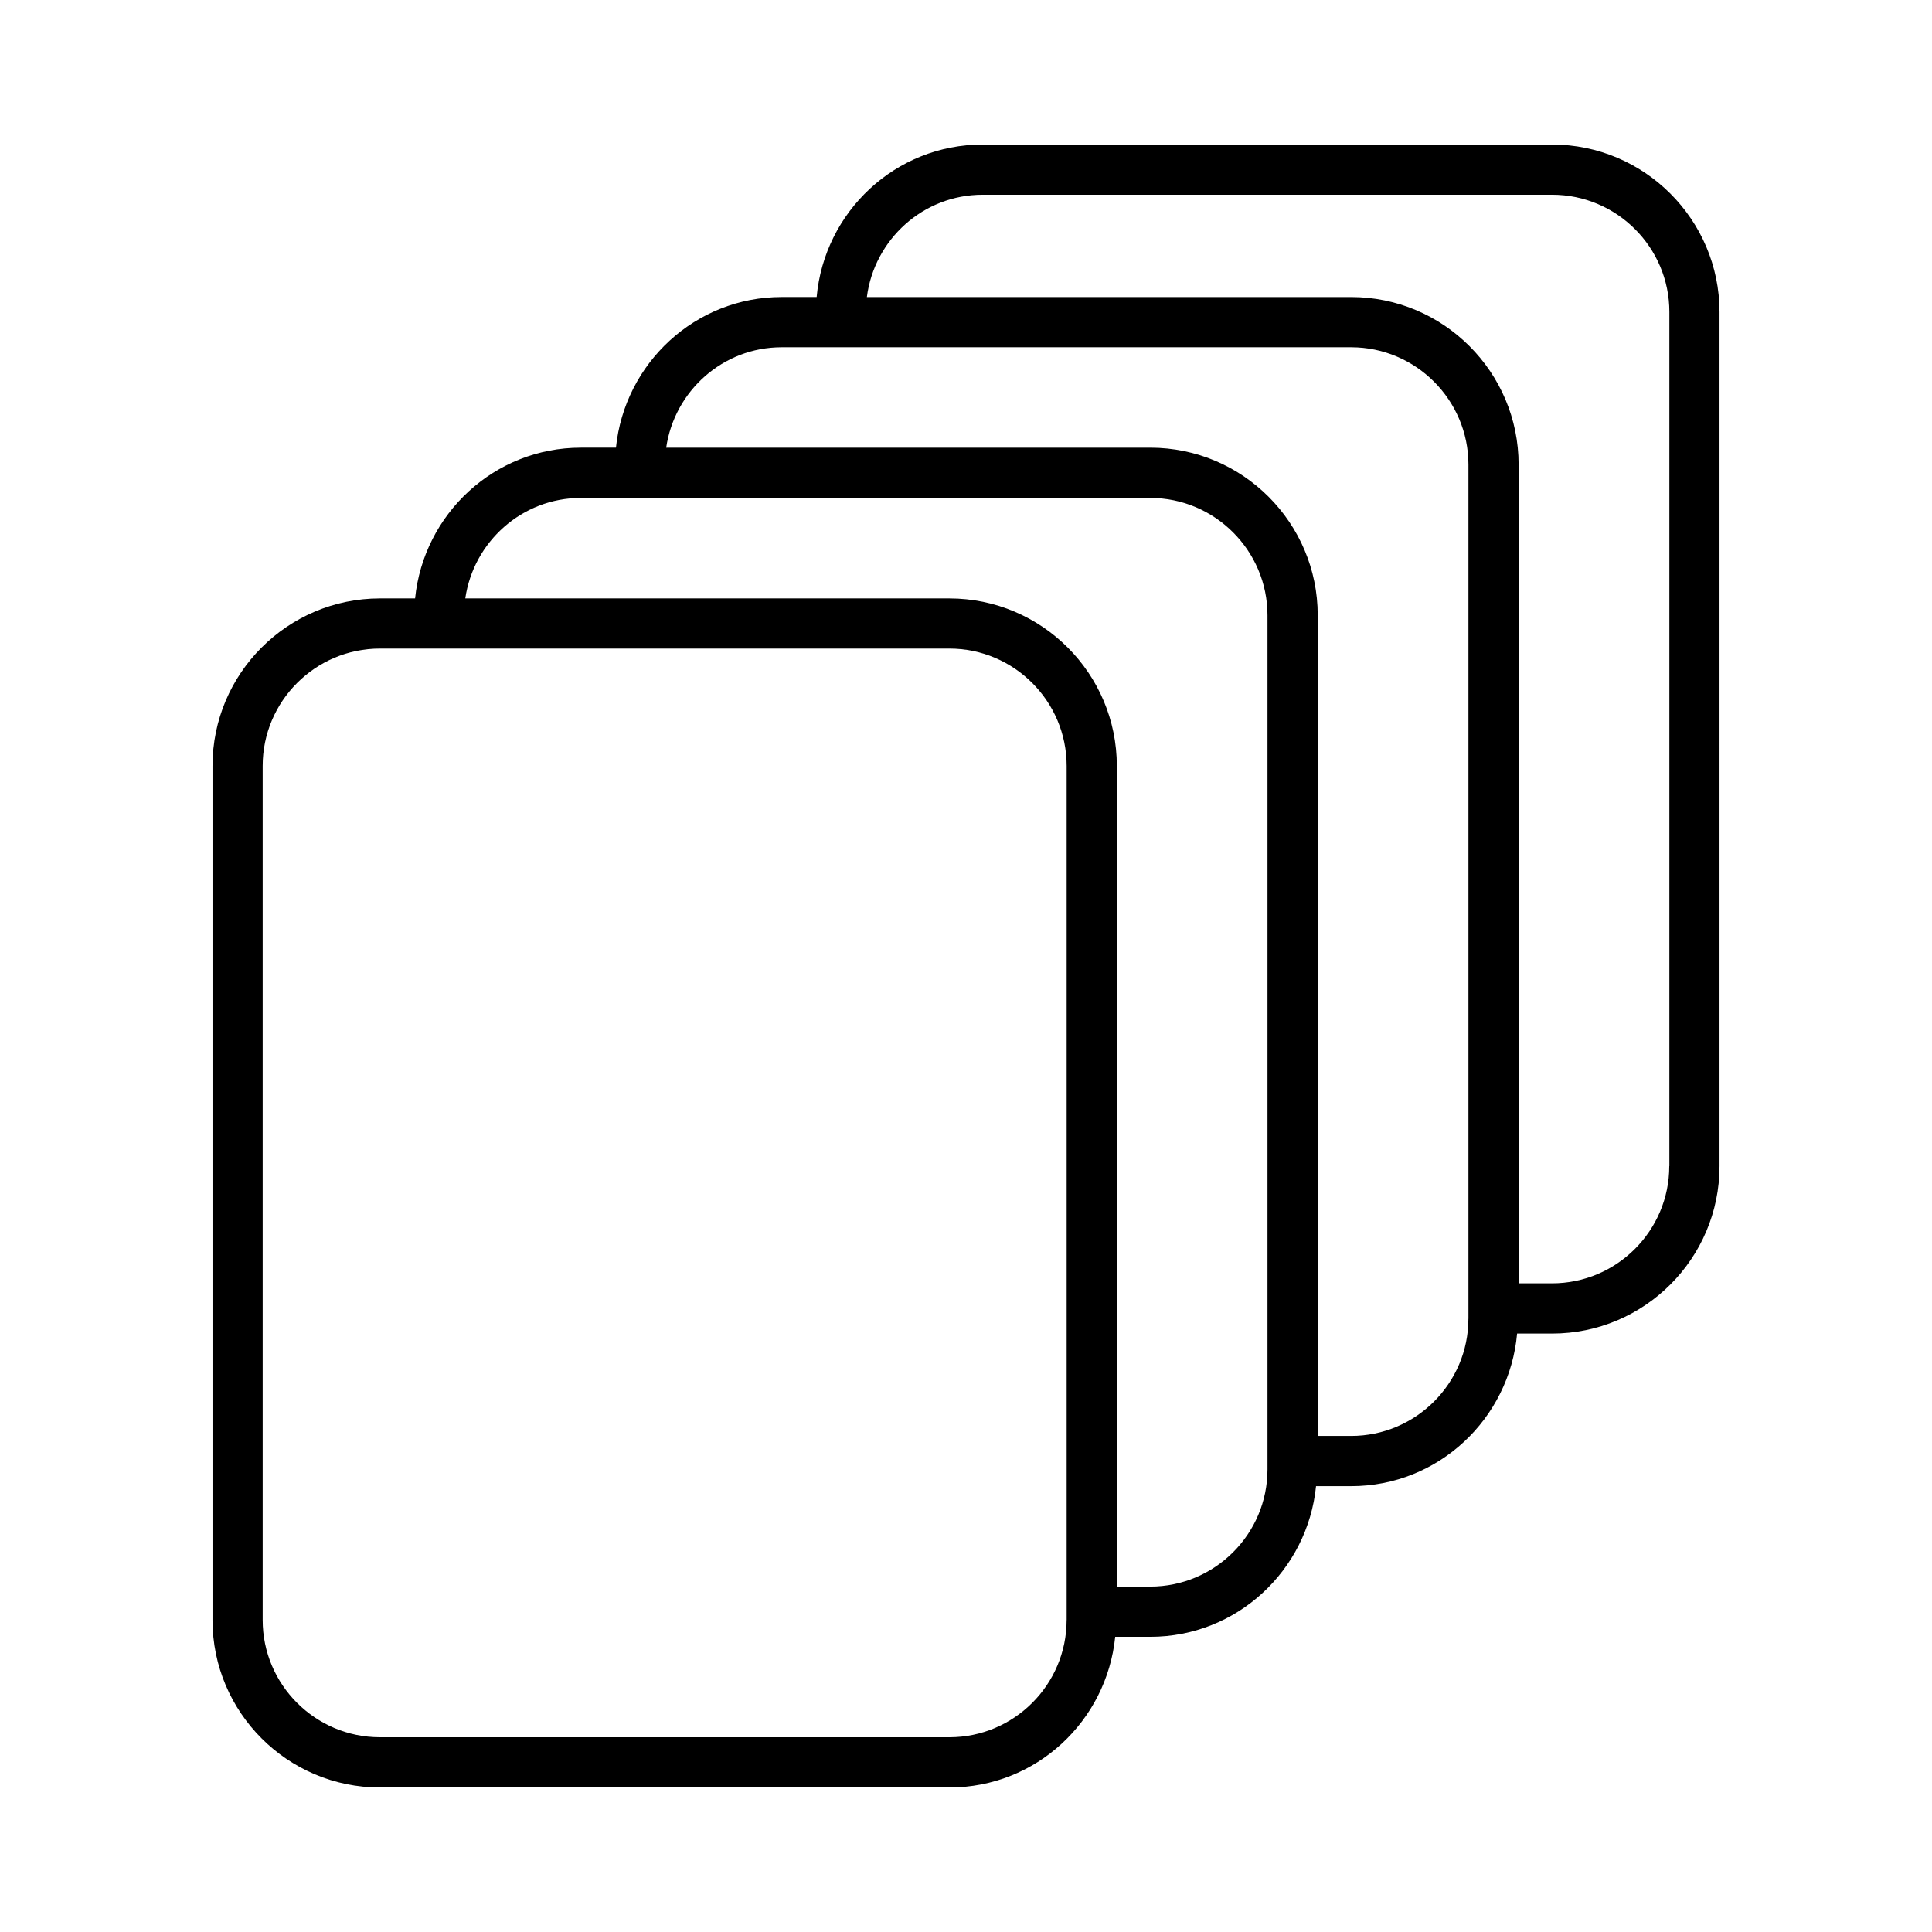 <svg xmlns="http://www.w3.org/2000/svg" xmlns:xlink="http://www.w3.org/1999/xlink" version="1.1" x="0px" y="0px" viewBox="0 0 100 100" enable-background="new 0 0 100 100" xml:space="preserve"><path fill="#000000" d="M80.332,7.481h-29.47c-4.52,0-8.196,3.483-8.592,7.893h-1.808c-4.482,0-8.138,3.434-8.58,7.798h-1.817  c-4.482,0-8.139,3.434-8.58,7.802h-1.816c-4.783,0-8.67,3.889-8.67,8.67v44.21c0,4.777,3.888,8.667,8.67,8.667h29.472  c4.484,0,8.139-3.432,8.582-7.8h1.816c4.482,0,8.14-3.435,8.579-7.798h1.818c4.518,0,8.195-3.49,8.589-7.898h1.809  c4.782,0,8.668-3.89,8.668-8.667V16.146C88.999,11.369,85.113,7.481,80.332,7.481z M55.208,83.854c0,3.346-2.726,6.066-6.07,6.066  h-29.47c-3.348,0-6.072-2.721-6.072-6.066v-44.21c0-3.347,2.724-6.074,6.072-6.074H49.14c3.347,0,6.07,2.727,6.07,6.074v44.21  H55.208z M65.605,76.056c0,3.346-2.725,6.066-6.07,6.066h-1.728V39.644c0-4.781-3.887-8.67-8.67-8.67H24.083  c0.426-2.929,2.933-5.201,5.98-5.201h29.472c3.346,0,6.07,2.728,6.07,6.074V76.056z M76.004,68.258c0,3.346-2.725,6.066-6.072,6.066  h-1.727V31.845c0-4.784-3.886-8.673-8.67-8.673H34.482c0.426-2.929,2.931-5.198,5.98-5.198h29.474c3.346,0,6.07,2.729,6.07,6.074  v44.21H76.004z M86.401,60.358c0,3.346-2.724,6.067-6.069,6.067h-1.729V24.047c0-4.783-3.887-8.672-8.67-8.672H44.869  c0.383-2.975,2.91-5.296,5.994-5.296h29.472c3.346,0,6.071,2.721,6.071,6.067v44.212H86.401z"></path></svg>